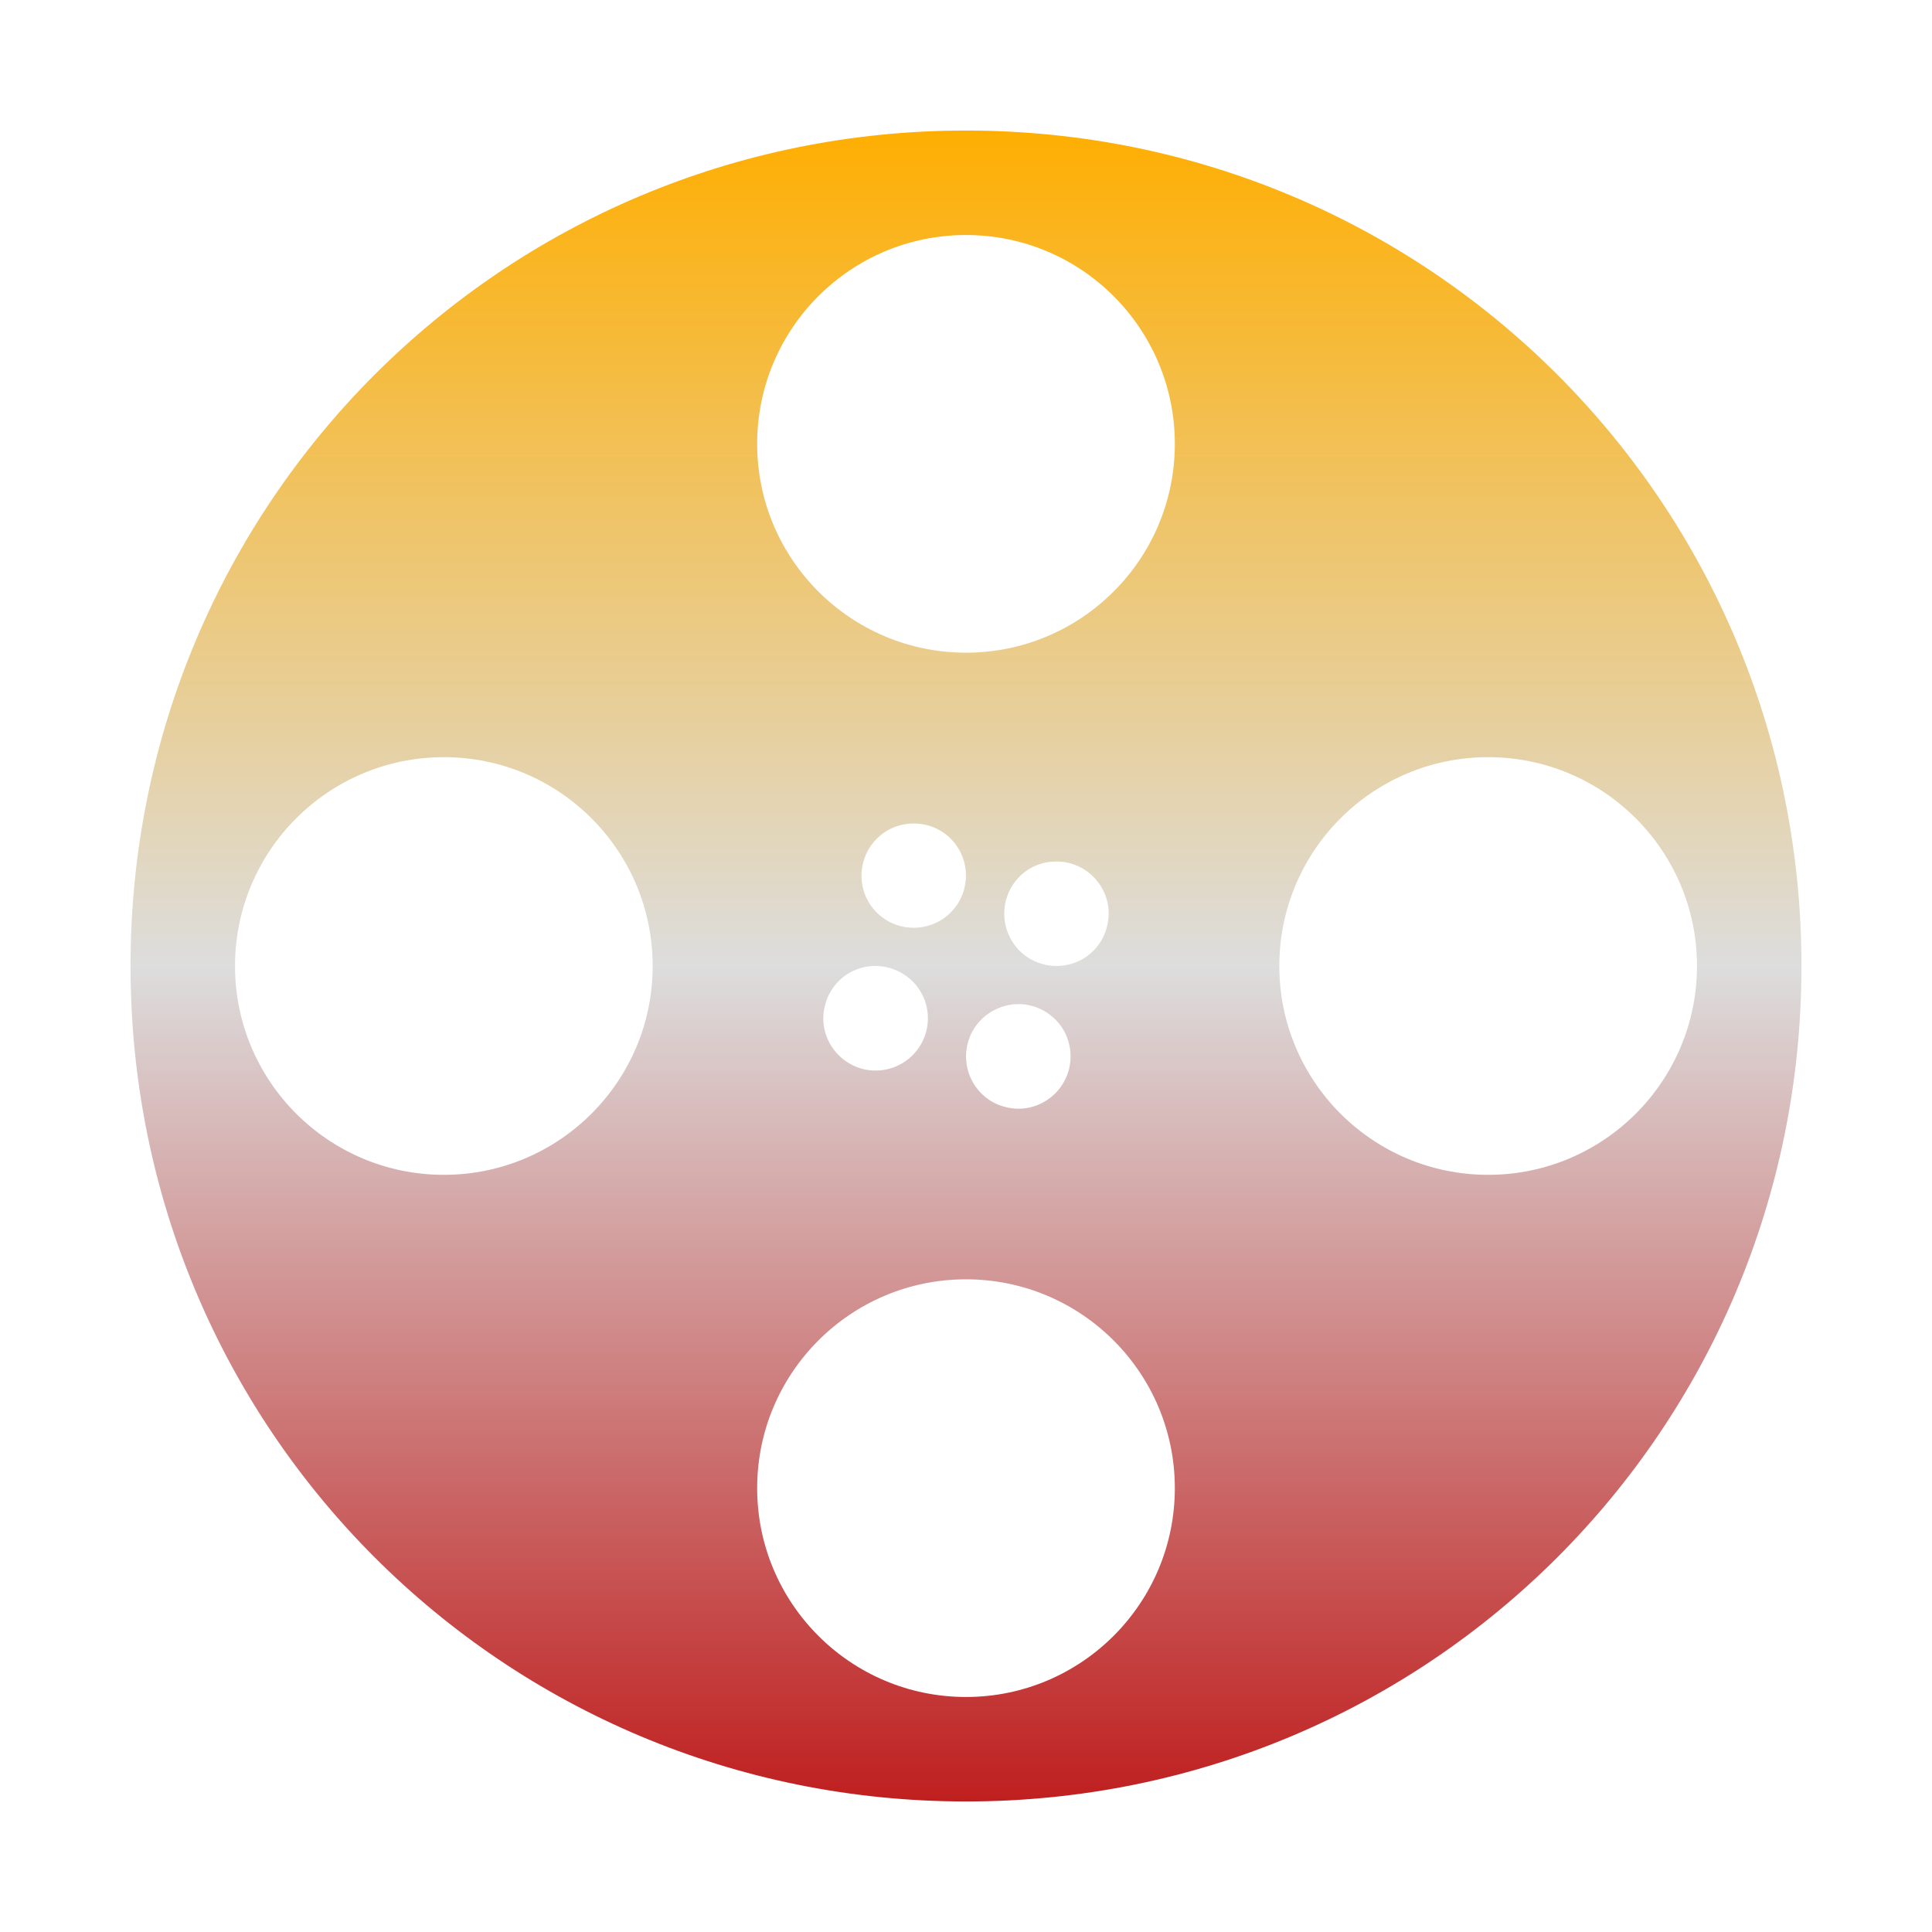 <svg xmlns="http://www.w3.org/2000/svg" xmlns:xlink="http://www.w3.org/1999/xlink" width="64px" height="64px" viewBox="0 0 64 64" version="1.1">
<defs>
<linearGradient id="linear0" gradientUnits="userSpaceOnUse" x1="0" y1="0" x2="0" y2="1" gradientTransform="matrix(55.351,0,0,55.351,4.324,4.324)">
<stop offset="0" style="stop-color:#ffae00;stop-opacity:1;"/>
<stop offset="0.5" style="stop-color:#dddddd;stop-opacity:1;"/>
<stop offset="1" style="stop-color:#bf1d1d;stop-opacity:1;"/>
</linearGradient>
</defs>
<g id="surface1">
<path style=" stroke:none;fill-rule:nonzero;fill:url(#linear0);" d="M 32 4.324 C 16.664 4.324 4.324 16.664 4.324 32 C 4.324 47.336 16.664 59.676 32 59.676 C 47.336 59.676 59.676 47.336 59.676 32 C 59.676 16.664 47.336 4.324 32 4.324 Z M 32 7.785 C 35.82 7.785 38.918 10.883 38.918 14.703 C 38.918 18.523 35.82 21.621 32 21.621 C 28.18 21.621 25.082 18.523 25.082 14.703 C 25.082 10.883 28.18 7.785 32 7.785 Z M 14.703 25.082 C 18.523 25.082 21.621 28.18 21.621 32 C 21.621 35.82 18.523 38.918 14.703 38.918 C 10.883 38.918 7.785 35.82 7.785 32 C 7.785 28.18 10.883 25.082 14.703 25.082 Z M 49.297 25.082 C 53.117 25.082 56.215 28.18 56.215 32 C 56.215 35.82 53.117 38.918 49.297 38.918 C 45.477 38.918 42.379 35.82 42.379 32 C 42.379 28.18 45.477 25.082 49.297 25.082 Z M 30.23 27.281 C 30.863 27.262 31.457 27.594 31.77 28.145 C 32.242 28.969 31.961 30.023 31.137 30.5 C 30.738 30.73 30.27 30.793 29.824 30.676 C 29.379 30.559 29 30.27 28.77 29.875 C 28.539 29.473 28.477 29 28.598 28.559 C 28.715 28.113 29.012 27.734 29.406 27.504 C 29.66 27.363 29.941 27.285 30.23 27.281 Z M 34.957 28.539 C 35.59 28.523 36.18 28.855 36.496 29.406 C 36.727 29.801 36.789 30.273 36.664 30.719 C 36.551 31.164 36.258 31.539 35.863 31.77 C 35.031 32.242 33.977 31.961 33.5 31.137 C 33.27 30.734 33.207 30.266 33.324 29.82 C 33.441 29.379 33.73 28.996 34.125 28.766 C 34.379 28.621 34.664 28.543 34.957 28.539 Z M 28.969 32 C 29.598 31.988 30.188 32.32 30.504 32.863 C 30.984 33.688 30.703 34.746 29.875 35.23 C 29.477 35.461 29 35.523 28.559 35.406 C 28.113 35.285 27.734 34.988 27.504 34.594 C 27.273 34.191 27.211 33.719 27.336 33.281 C 27.449 32.836 27.742 32.457 28.137 32.227 C 28.391 32.082 28.676 32.004 28.961 32 Z M 33.691 33.262 C 34.324 33.246 34.914 33.582 35.234 34.125 C 35.461 34.527 35.523 35 35.406 35.441 C 35.285 35.887 34.996 36.266 34.594 36.496 C 34.199 36.727 33.727 36.789 33.281 36.664 C 32.836 36.551 32.461 36.258 32.23 35.855 C 31.758 35.031 32.039 33.977 32.863 33.5 C 33.117 33.355 33.402 33.27 33.688 33.262 Z M 32 42.379 C 35.82 42.379 38.918 45.477 38.918 49.297 C 38.918 53.117 35.82 56.215 32 56.215 C 28.18 56.215 25.082 53.117 25.082 49.297 C 25.082 45.477 28.18 42.379 32 42.379 Z M 32 42.379 "/>
</g>
</svg>
